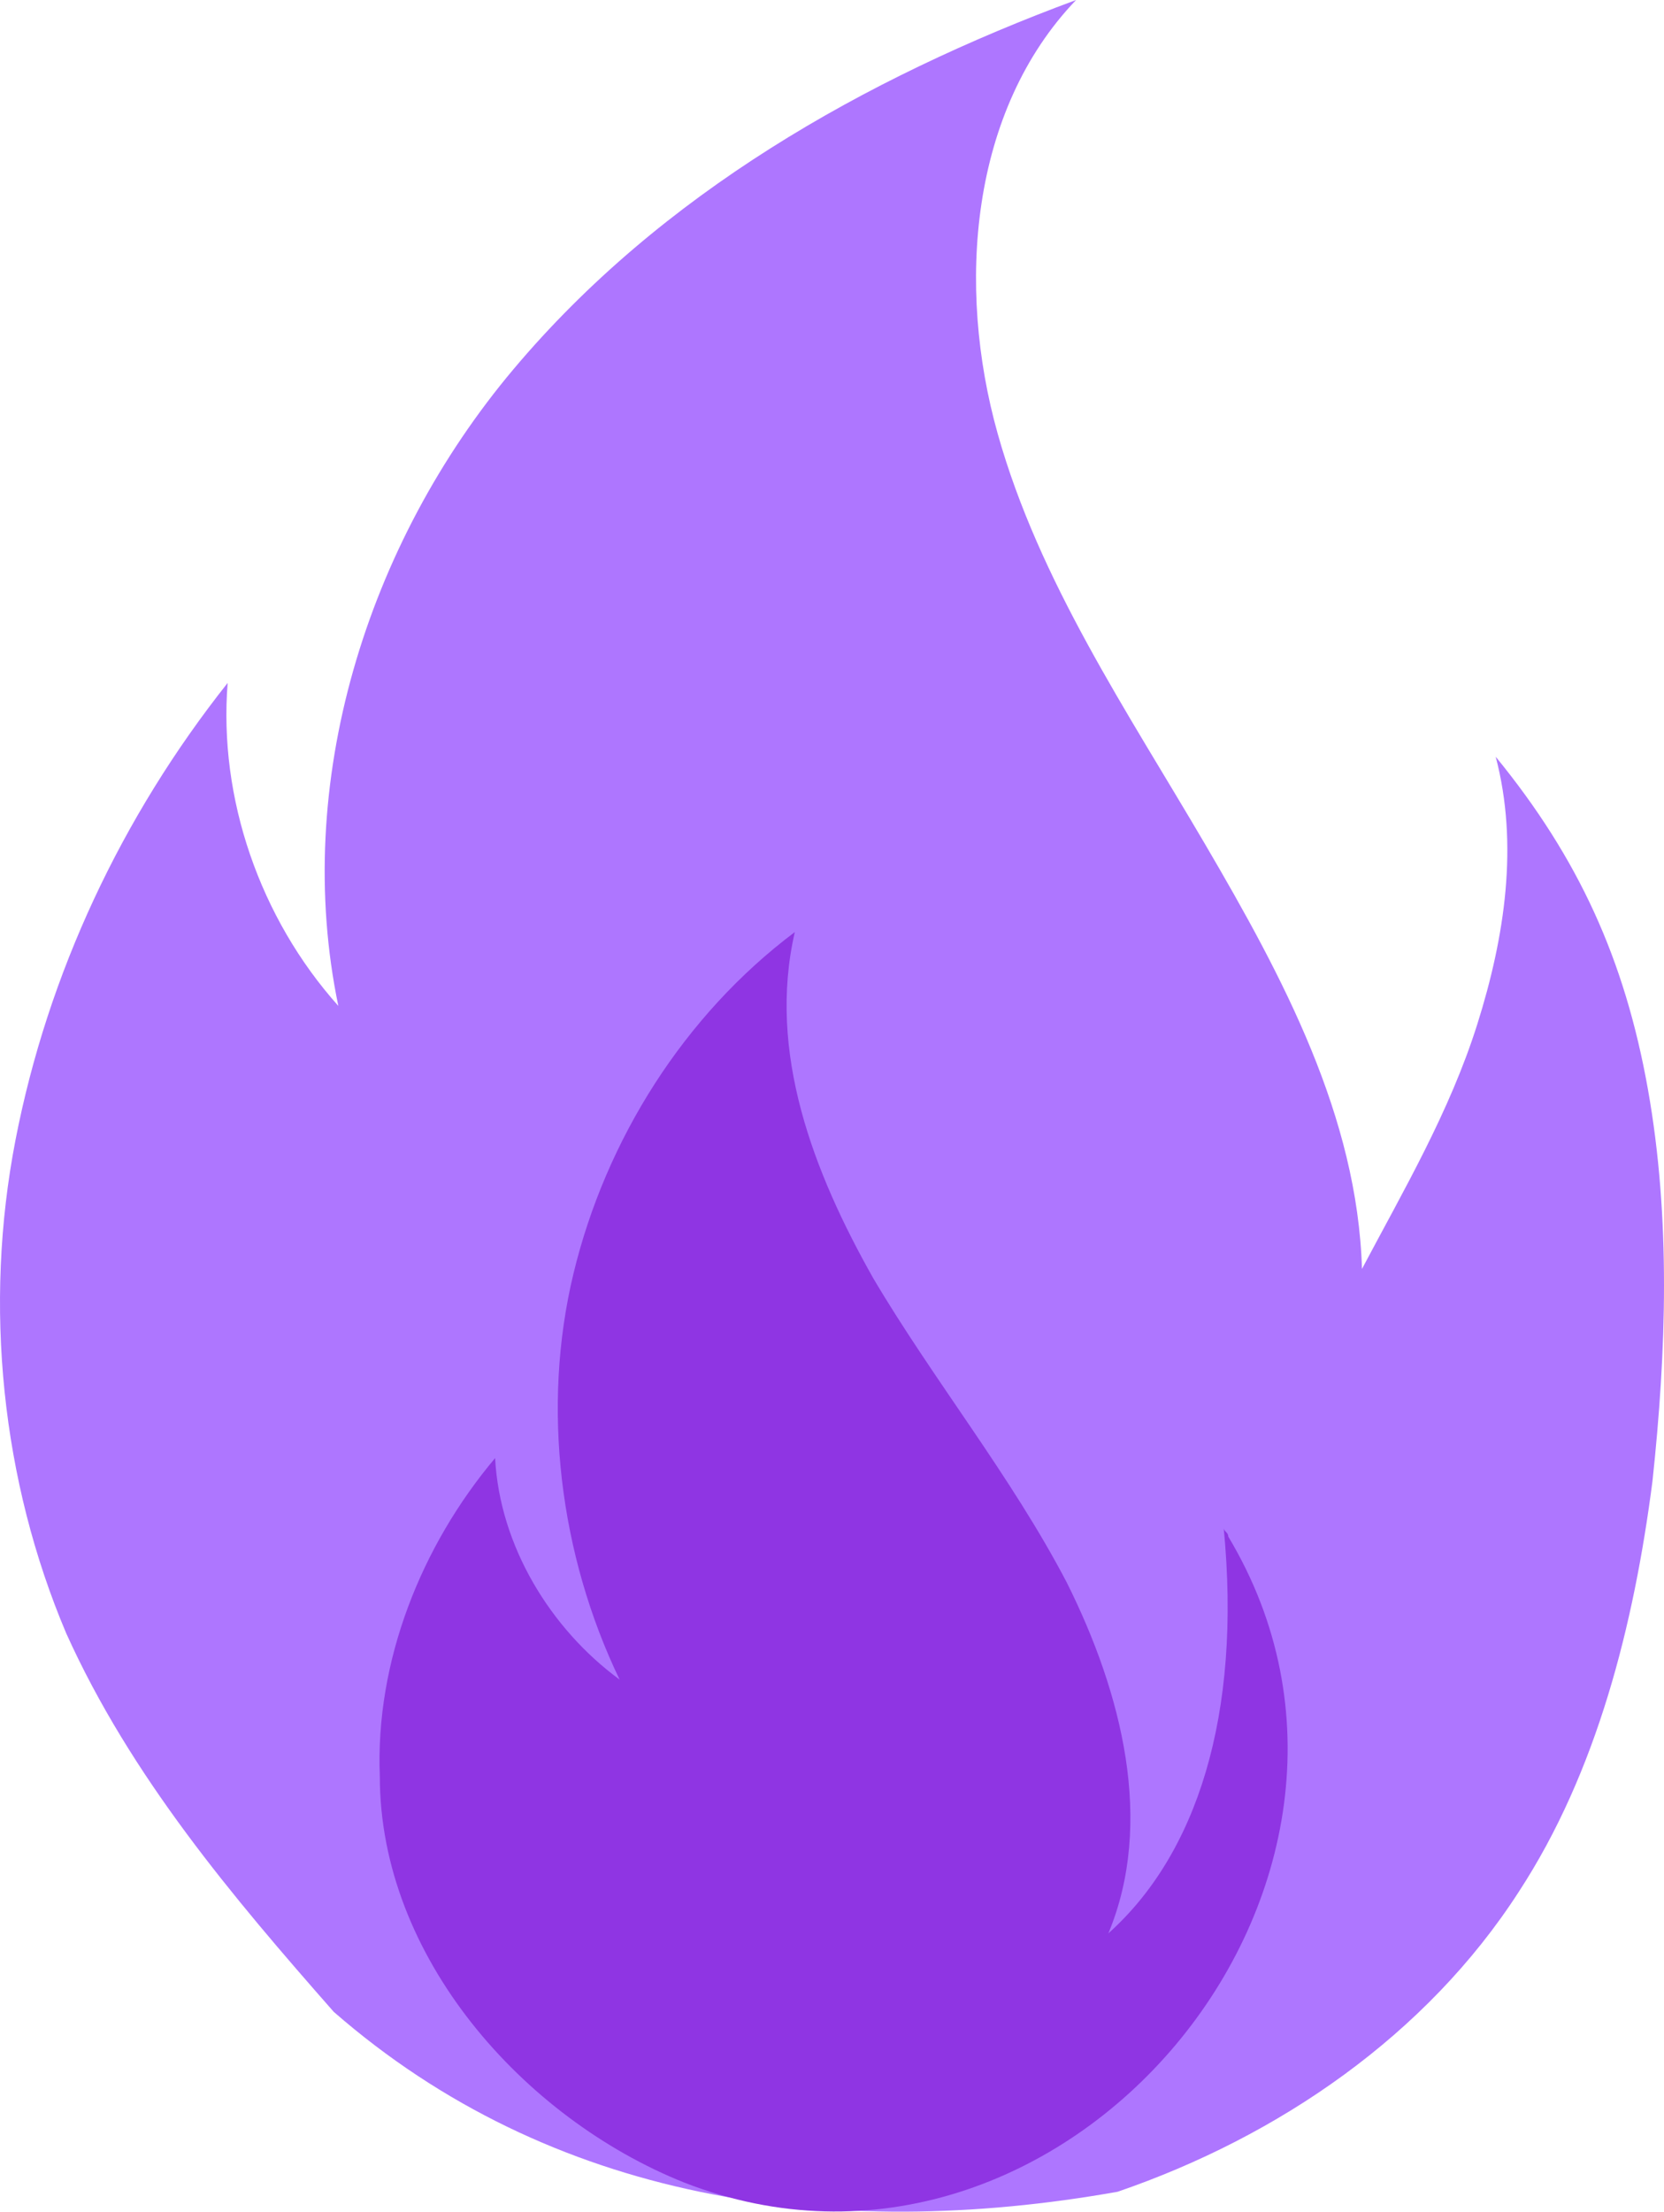 <?xml version="1.0" encoding="UTF-8" standalone="no"?>
<svg
   xmlns:dc="http://purl.org/dc/elements/1.1/"
   xmlns:cc="http://creativecommons.org/ns#"
   xmlns:rdf="http://www.w3.org/1999/02/22-rdf-syntax-ns#"
   xmlns:svg="http://www.w3.org/2000/svg"
   xmlns="http://www.w3.org/2000/svg"
   viewBox="0 0 481.166 639.086"
   height="639.086"
   width="481.166"
   xml:space="preserve"
   version="1.1"
   id="svg2"><defs
     id="defs6"><clipPath
       id="clipPath16"
       clipPathUnits="userSpaceOnUse"><path
         id="path18"
         d="m 0,511.269 384.933,0 L 384.933,0 0,0 0,511.269 Z" /></clipPath></defs><g
     transform="matrix(1.25,0,0,-1.25,0,639.086)"
     id="g10"><g
       id="g12"><g
         clip-path="url(#clipPath16)"
         id="g14"><g
           transform="translate(77.199,46.201)"
           id="g20"><path
             id="path22"
             style="fill:#ae76ff;fill-opacity:1;fill-rule:nonzero;stroke:none"
             d="m 0,0 c -23.467,26.667 -46.933,54.4 -61.867,87.468 -14.933,35.199 -19.2,75.732 -11.733,114.133 7.467,38.399 24.533,74.667 49.067,105.599 -2.133,-26.667 7.467,-54.4 25.6,-74.667 -10.667,51.2 6.4,106.667 40.533,147.2 34.133,40.534 81.067,67.202 130.132,85.334 C 147.2,439.467 144,398.935 153.6,364.8 c 9.6,-34.133 29.867,-64 48,-94.933 18.132,-30.932 35.2,-62.932 36.267,-98.133 9.6,18.133 20.267,36.267 26.667,56.534 6.4,20.266 9.6,41.599 4.267,61.866 19.2,-23.467 29.867,-46.933 35.2,-76.8 5.333,-29.866 4.267,-60.8 1.066,-90.667 C 300.801,89.601 292.268,55.468 274.135,27.734 252.802,-5.333 218.668,-28.799 181.335,-41.599 115.2,-53.333 50.133,-43.732 0,0" /></g><g
           transform="translate(158.266,6.735)"
           id="g24"><path
             id="path26"
             style="fill:#8f35e3;fill-opacity:1;fill-rule:nonzero;stroke:none"
             d="m 0,0 c 87.466,-34.134 173.866,69.333 125.866,149.333 0,1.067 -1.067,1.067 -1.067,2.133 4.267,-43.733 -6.4,-75.733 -26.667,-93.866 10.667,25.599 3.2,55.466 -9.6,81.066 -12.8,24.533 -30.933,46.934 -44.8,70.4 -13.867,24.534 -24.533,52.267 -18.133,80 -25.6,-19.2 -43.733,-48 -51.2,-78.933 -7.467,-30.933 -3.2,-65.067 10.667,-93.866 -16,11.732 -27.733,30.932 -28.8,51.199 -17.067,-20.267 -27.733,-46.933 -26.667,-73.6 C -70.4,52.267 -37.334,14.934 0,0" /></g></g></g></g></svg>